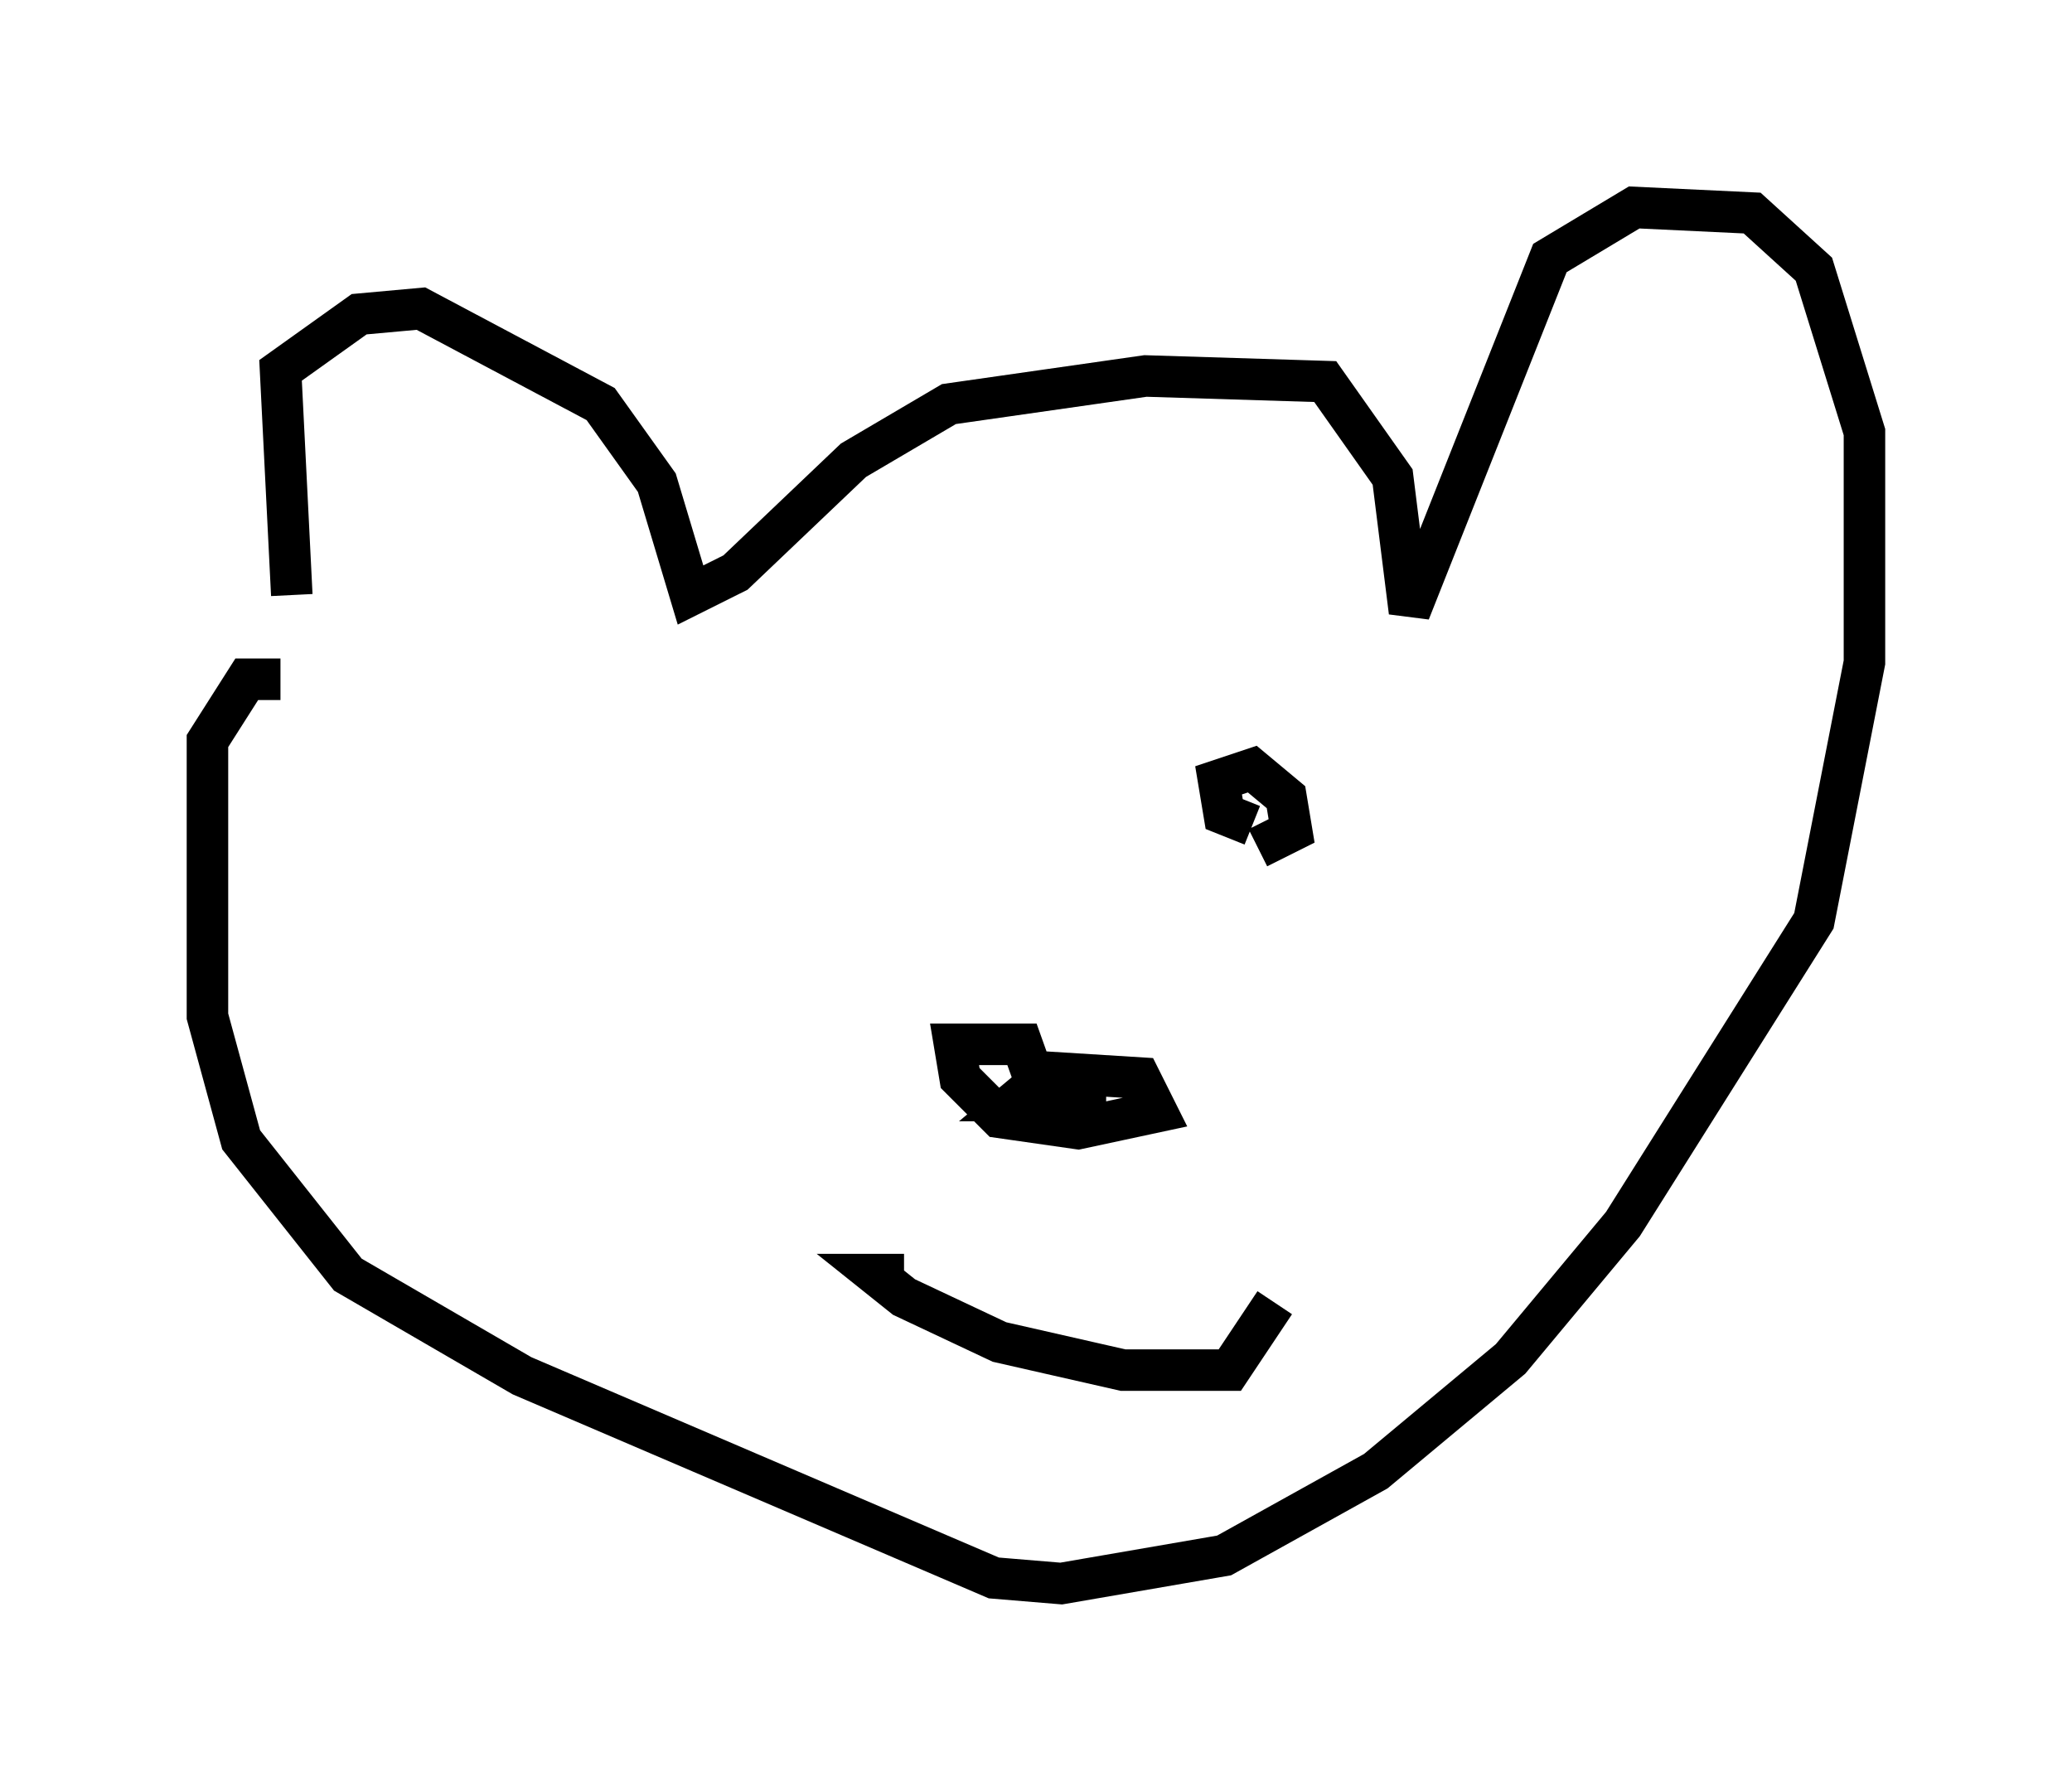 <?xml version="1.0" encoding="utf-8" ?>
<svg baseProfile="full" height="43.153" version="1.1" width="49.918" xmlns="http://www.w3.org/2000/svg" xmlns:ev="http://www.w3.org/2001/xml-events" xmlns:xlink="http://www.w3.org/1999/xlink"><defs /><rect fill="white" height="43.153" width="49.918" x="0" y="0" /><path d="M7.977, 17.178 m-0.947, -2.842 l-0.271, -5.413 1.894, -1.353 l1.488, -0.135 4.33, 2.3 l1.353, 1.894 0.812, 2.706 l1.083, -0.541 2.842, -2.706 l2.3, -1.353 4.736, -0.677 l4.33, 0.135 1.624, 2.3 l0.406, 3.248 3.383, -8.525 l2.03, -1.218 2.842, 0.135 l1.488, 1.353 1.218, 3.924 l0.0, 5.548 -1.218, 6.225 l-4.601, 7.307 -2.706, 3.248 l-3.248, 2.706 -3.654, 2.03 l-3.924, 0.677 -1.624, -0.135 l-11.367, -4.871 -4.195, -2.436 l-2.571, -3.248 -0.812, -2.977 l0.0, -6.631 0.947, -1.488 l0.812, 0.0 m19.892, 10.149 l-2.165, 0.0 0.812, -0.677 l2.165, 0.135 0.406, 0.812 l-1.894, 0.406 -1.894, -0.271 l-0.947, -0.947 -0.135, -0.812 l1.624, 0.0 0.677, 1.894 m-3.518, 3.654 l-0.677, 0.0 0.677, 0.541 l2.3, 1.083 2.977, 0.677 l2.571, 0.0 1.083, -1.624 m-0.541, -11.502 l-0.677, -0.271 -0.135, -0.812 l0.812, -0.271 0.812, 0.677 l0.135, 0.812 -0.812, 0.406 " fill="none" stroke="black" stroke-width="1" /></svg>